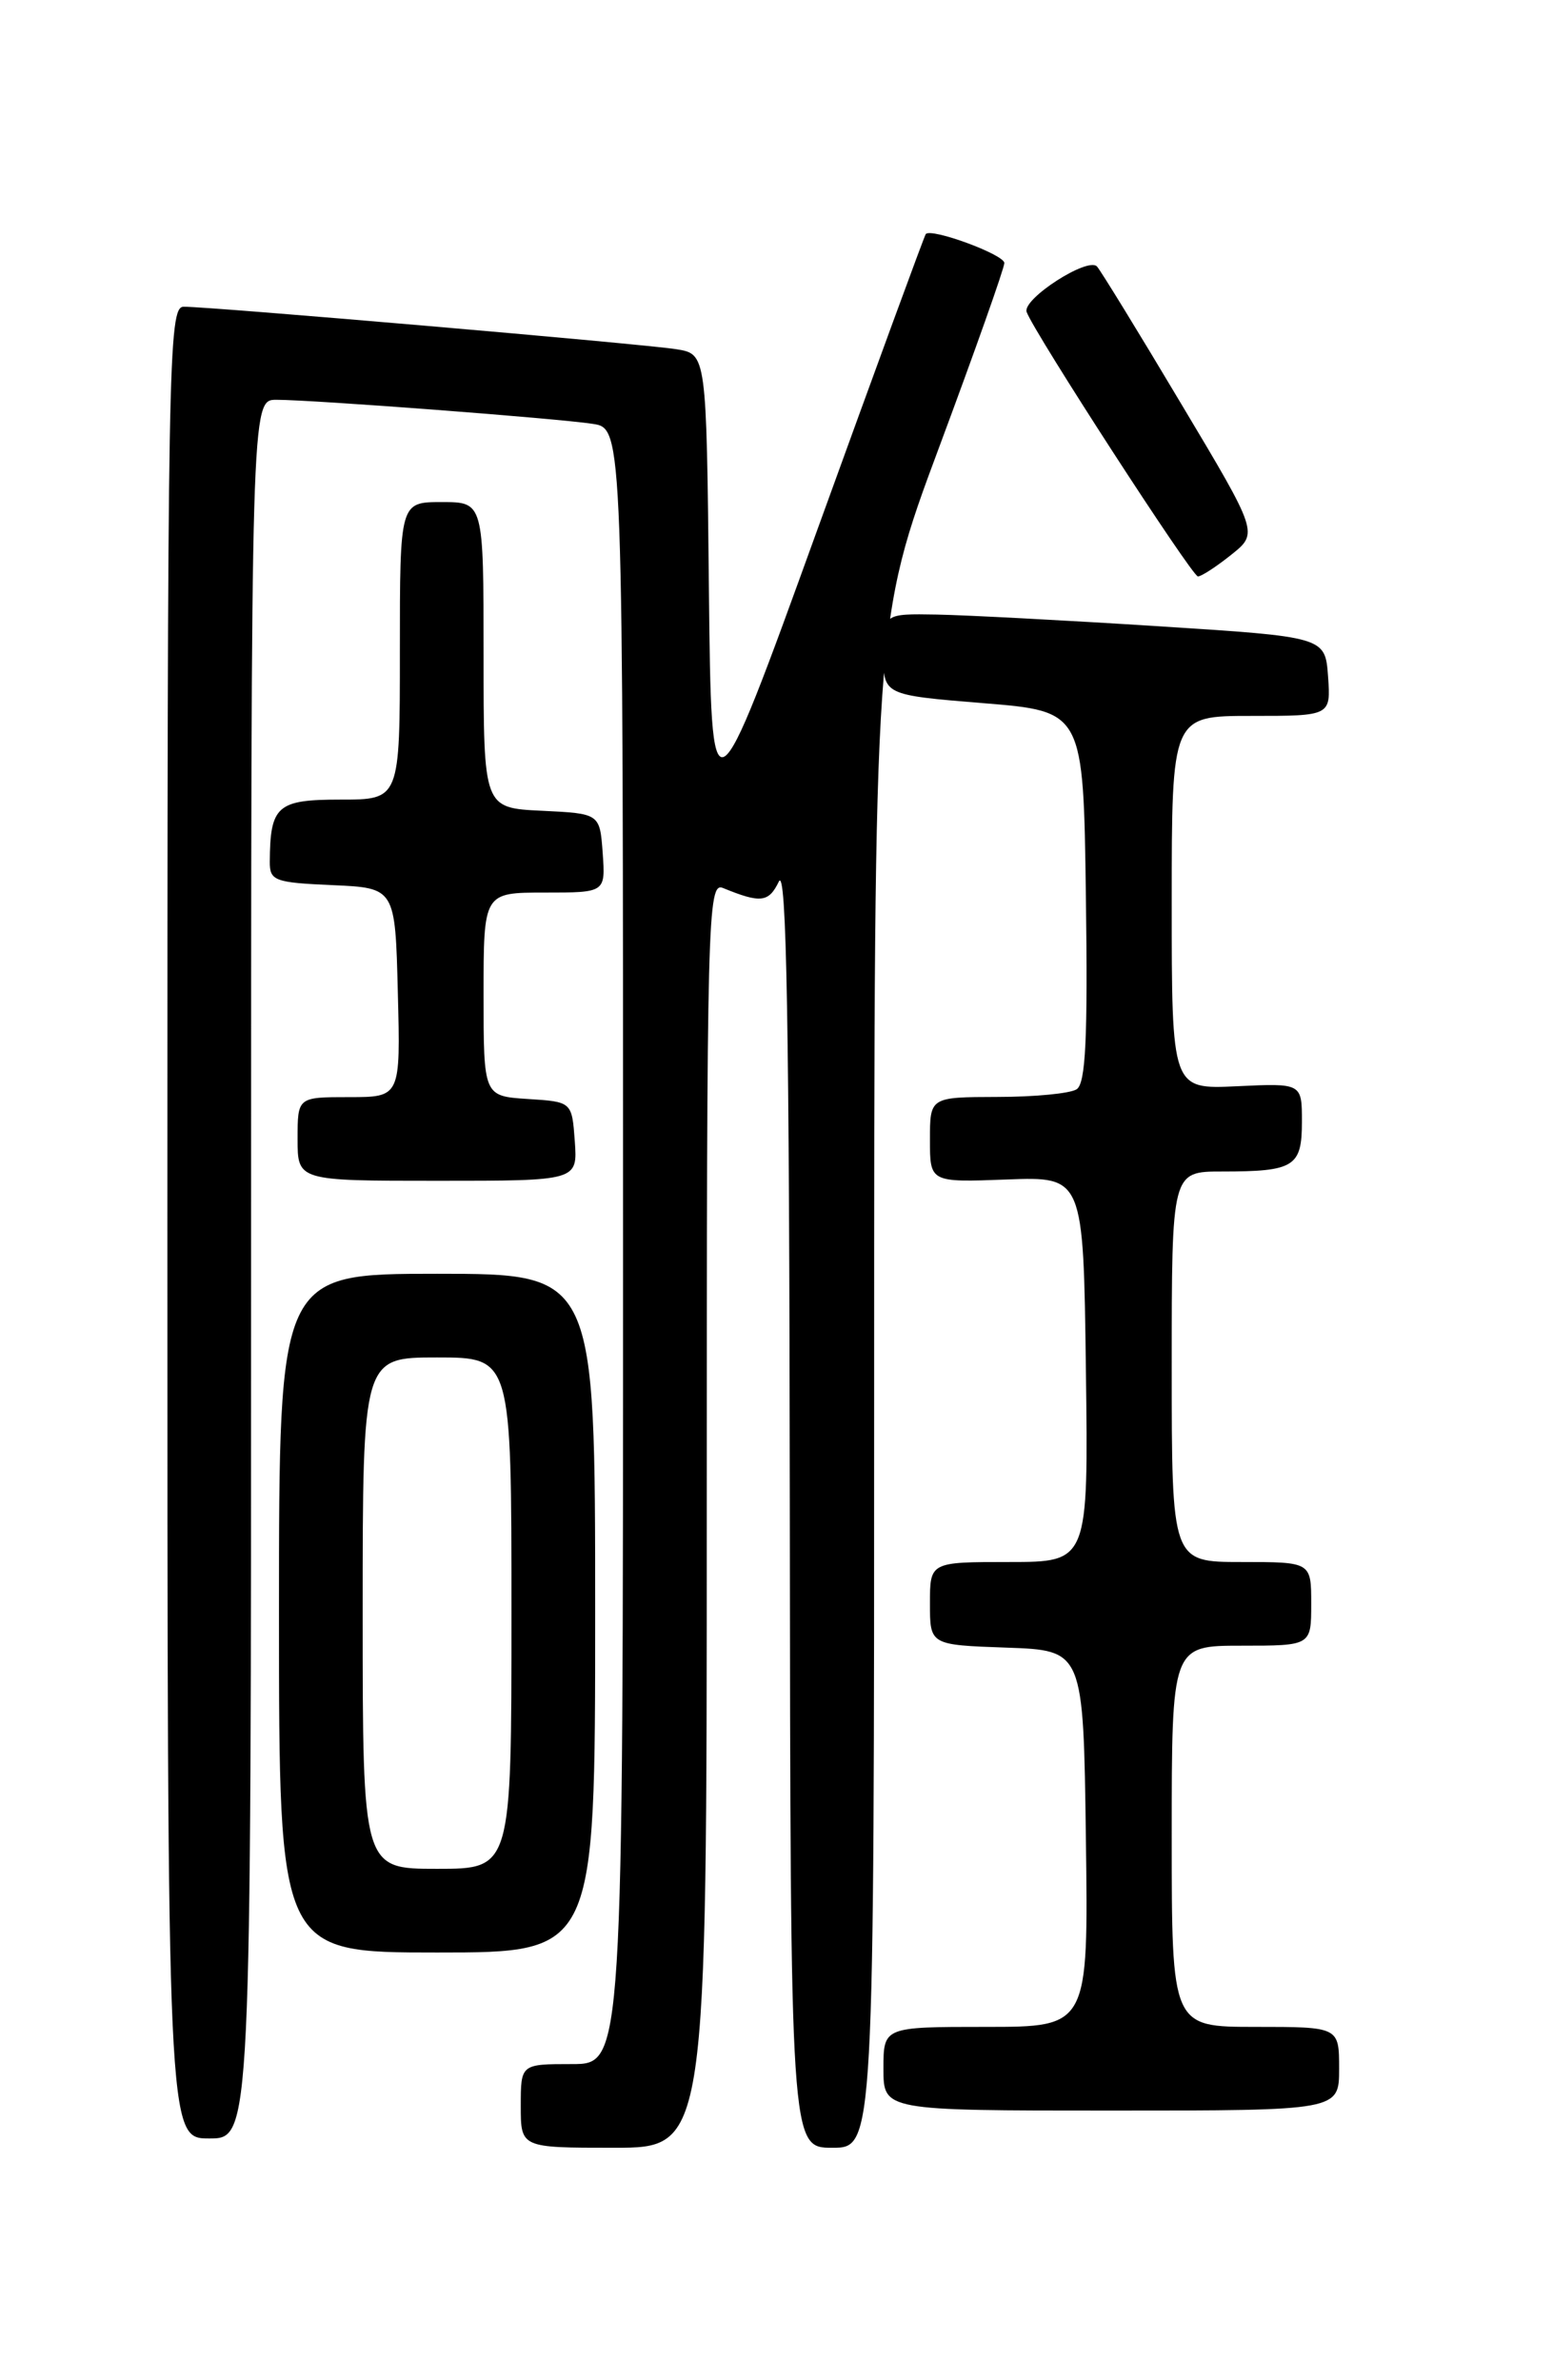 <?xml version="1.0" encoding="UTF-8" standalone="no"?>
<!DOCTYPE svg PUBLIC "-//W3C//DTD SVG 1.1//EN" "http://www.w3.org/Graphics/SVG/1.1/DTD/svg11.dtd" >
<svg xmlns="http://www.w3.org/2000/svg" xmlns:xlink="http://www.w3.org/1999/xlink" version="1.1" viewBox="0 0 167 256">
 <g >
 <path fill="currentColor"
d=" M 76.00 162.89 C 76.00 98.42 76.09 94.82 77.75 95.51 C 81.80 97.17 82.66 97.07 83.75 94.82 C 84.58 93.09 84.88 110.03 84.93 161.75 C 85.00 231.00 85.00 231.00 89.50 231.00 C 94.00 231.00 94.00 231.00 94.00 148.94 C 94.00 66.87 94.00 66.87 101.00 48.07 C 104.85 37.73 108.00 28.83 108.00 28.29 C 108.00 27.38 100.11 24.48 99.55 25.18 C 99.40 25.36 94.16 39.67 87.89 56.98 C 76.50 88.46 76.50 88.46 76.23 63.27 C 75.97 38.08 75.97 38.08 72.73 37.56 C 69.27 37.00 22.67 32.98 19.75 32.99 C 18.10 33.00 18.00 38.36 18.00 131.50 C 18.00 230.00 18.00 230.00 22.50 230.00 C 27.00 230.00 27.00 230.00 27.00 136.50 C 27.00 43.00 27.00 43.00 29.72 43.00 C 33.69 43.00 59.95 45.00 63.75 45.59 C 67.00 46.09 67.00 46.09 67.00 134.05 C 67.00 222.00 67.00 222.00 61.50 222.00 C 56.00 222.00 56.00 222.00 56.00 226.50 C 56.00 231.00 56.00 231.00 66.00 231.00 C 76.00 231.00 76.00 231.00 76.00 162.89 Z  M 144.00 222.50 C 144.00 218.00 144.00 218.00 135.00 218.00 C 126.00 218.00 126.00 218.00 126.00 197.50 C 126.00 177.00 126.00 177.00 133.50 177.00 C 141.00 177.00 141.00 177.00 141.00 172.50 C 141.00 168.00 141.00 168.00 133.50 168.00 C 126.00 168.00 126.00 168.00 126.00 147.00 C 126.00 126.00 126.00 126.00 131.42 126.00 C 139.19 126.00 140.00 125.49 140.00 120.64 C 140.00 116.50 140.00 116.50 133.00 116.83 C 126.00 117.16 126.00 117.16 126.00 97.08 C 126.00 77.00 126.00 77.00 134.56 77.00 C 143.11 77.00 143.11 77.00 142.81 72.75 C 142.50 68.50 142.50 68.50 124.50 67.35 C 114.60 66.72 103.91 66.16 100.75 66.10 C 95.00 66.00 95.00 66.00 95.00 70.38 C 95.00 74.75 95.00 74.75 105.75 75.63 C 116.50 76.50 116.50 76.50 116.77 96.43 C 116.98 111.70 116.75 116.54 115.77 117.16 C 115.07 117.61 111.24 117.98 107.25 117.98 C 100.00 118.00 100.00 118.00 100.00 122.59 C 100.00 127.17 100.00 127.17 108.25 126.86 C 116.50 126.55 116.50 126.55 116.77 147.27 C 117.04 168.00 117.04 168.00 108.52 168.00 C 100.00 168.00 100.00 168.00 100.00 172.46 C 100.00 176.92 100.00 176.92 108.25 177.21 C 116.50 177.50 116.50 177.50 116.77 197.75 C 117.04 218.00 117.04 218.00 106.02 218.00 C 95.00 218.00 95.00 218.00 95.00 222.50 C 95.00 227.00 95.00 227.00 119.50 227.00 C 144.00 227.00 144.00 227.00 144.00 222.50 Z  M 64.00 173.50 C 64.00 137.00 64.00 137.00 47.00 137.00 C 30.00 137.00 30.00 137.00 30.00 173.50 C 30.00 210.00 30.00 210.00 47.00 210.00 C 64.00 210.00 64.00 210.00 64.00 173.50 Z  M 61.81 122.75 C 61.50 118.50 61.50 118.50 56.75 118.20 C 52.00 117.89 52.00 117.89 52.00 106.95 C 52.00 96.00 52.00 96.00 58.56 96.00 C 65.11 96.00 65.11 96.00 64.81 91.75 C 64.50 87.50 64.50 87.50 58.25 87.20 C 52.00 86.90 52.00 86.90 52.00 70.45 C 52.00 54.00 52.00 54.00 47.50 54.00 C 43.00 54.00 43.00 54.00 43.00 70.00 C 43.00 86.00 43.00 86.00 36.62 86.00 C 29.79 86.00 29.05 86.65 29.01 92.70 C 29.00 94.73 29.54 94.93 35.75 95.20 C 42.50 95.50 42.50 95.50 42.78 106.75 C 43.07 118.00 43.07 118.00 37.53 118.00 C 32.00 118.00 32.00 118.00 32.00 122.50 C 32.00 127.00 32.00 127.00 47.06 127.00 C 62.11 127.00 62.11 127.00 61.81 122.75 Z  M 132.41 59.66 C 135.32 57.33 135.32 57.33 127.01 43.42 C 122.45 35.76 118.37 29.12 117.97 28.67 C 117.01 27.58 109.89 32.17 110.40 33.56 C 111.24 35.84 128.19 62.00 128.82 62.00 C 129.20 61.99 130.81 60.94 132.41 59.66 Z  M 39.00 173.50 C 39.00 146.00 39.00 146.00 47.00 146.00 C 55.00 146.00 55.00 146.00 55.00 173.50 C 55.00 201.00 55.00 201.00 47.00 201.00 C 39.00 201.00 39.00 201.00 39.00 173.50 Z "/>
</g>
</svg>